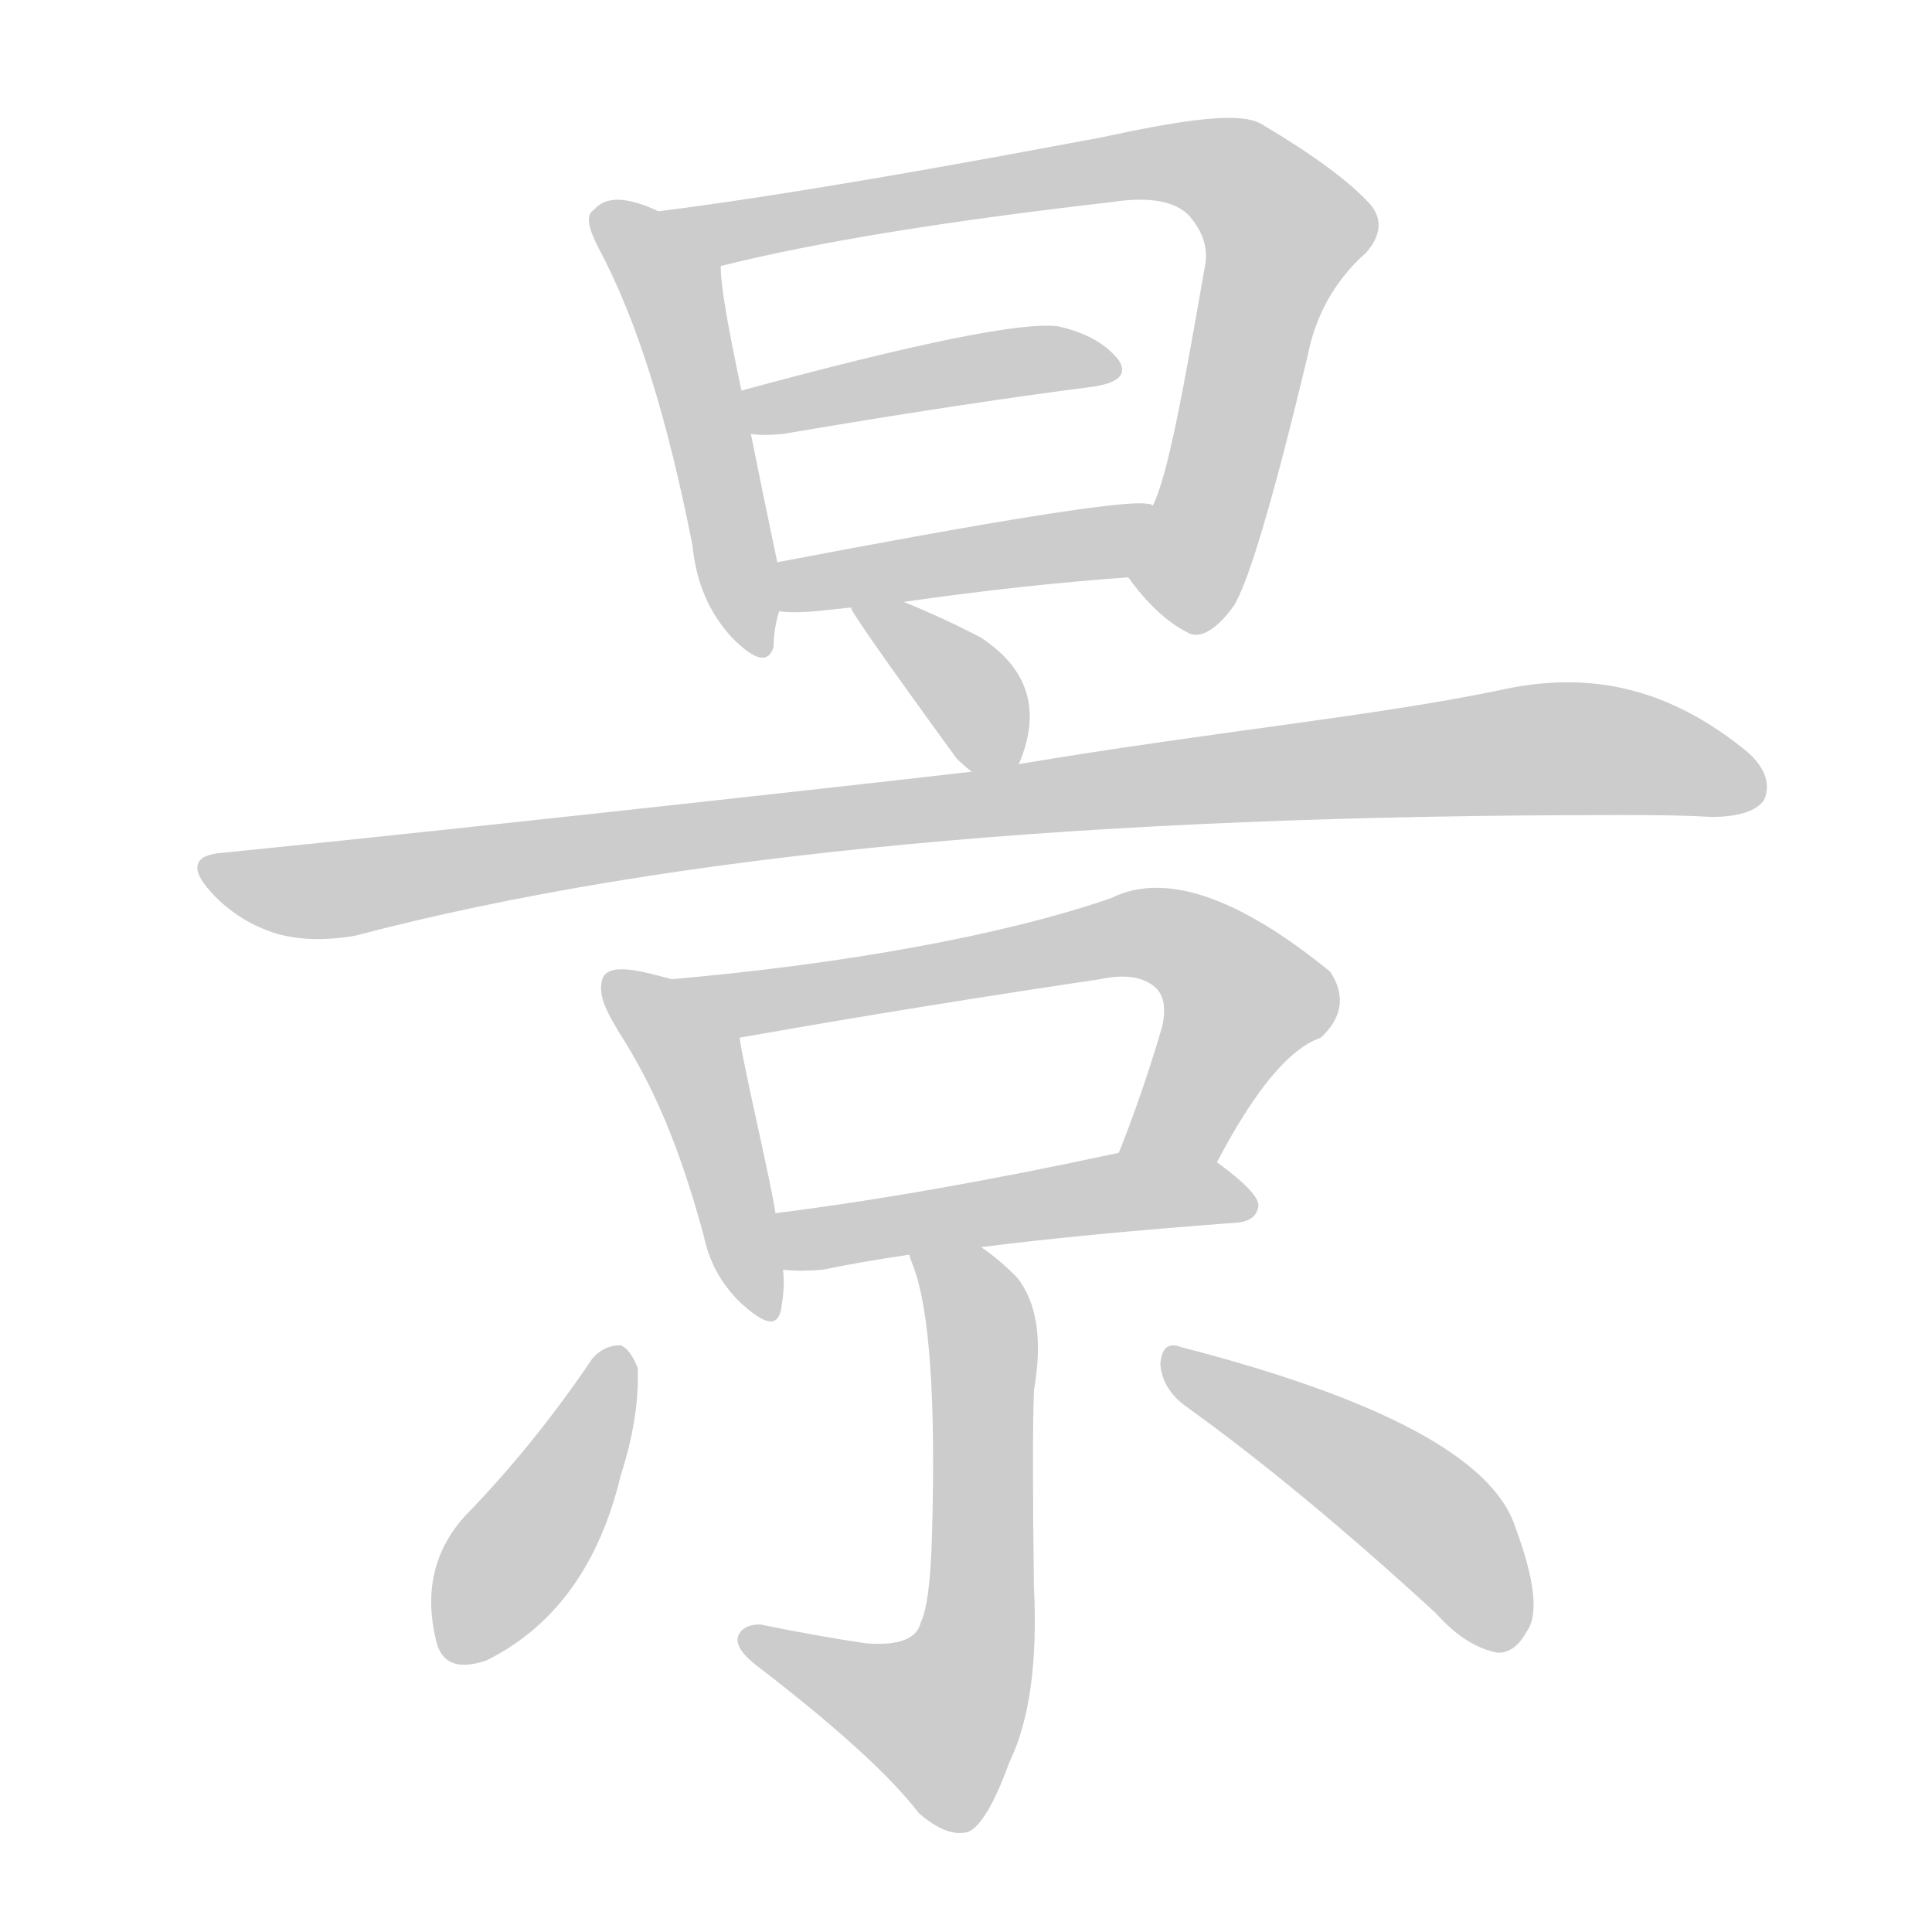 <!--
AnimCJK 2016-2018 Copyright Francois Mizessyn - https://github.com/parsimonhi/animCJK
Derived from:
    MakeMeAHanzi project - https://github.com/skishore/makemeahanzi
    Arphic PL KaitiM GB - https://apps.ubuntu.com/cat/applications/precise/fonts-arphic-gkai00mp/
    Arphic PL UKai - https://apps.ubuntu.com/cat/applications/fonts-arphic-ukai/
You can redistribute and/or modify this file under the terms of the Arphic Public License
as published by Arphic Technology Co., Ltd.
You should have received a copy of this license (the directory "APL") along with this file;
if not, see http://ftp.gnu.org/non-gnu/chinese-fonts-truetype/LICENSE.
-->
<svg id="z26223" class="acjk" version="1.1" viewBox="0 0 1024 1024" xmlns="http://www.w3.org/2000/svg" xmlns:xlink="http://www.w3.org/1999/xlink">
<style>
<![CDATA[
@keyframes z26223k {
	from {
		stroke:#ccc;
		stroke-dashoffset:3334;
	}
	1% {
		stroke:#c00;
		stroke-dashoffset:3334;
	}
	75% {
		stroke:#c00;
		stroke-dashoffset:0;
	}
	to {
		stroke:#000;
	}
}
#z26223 path[clip-path] {
	animation:z26223k 1s linear both;
	stroke-dasharray:3334;
	stroke-width:128;
	stroke-linecap:round;
	fill:none;
}
#z26223 path[clip-path="url(#z26223c1)"] {animation-delay:1s;}
#z26223 path[clip-path="url(#z26223c2)"] {animation-delay:2s;}
#z26223 path[clip-path="url(#z26223c3)"] {animation-delay:3s;}
#z26223 path[clip-path="url(#z26223c4)"] {animation-delay:4s;}
#z26223 path[clip-path="url(#z26223c5)"] {animation-delay:5s;}
#z26223 path[clip-path="url(#z26223c6)"] {animation-delay:6s;}
#z26223 path[clip-path="url(#z26223c7)"] {animation-delay:7s;}
#z26223 path[clip-path="url(#z26223c8)"] {animation-delay:8s;}
#z26223 path[clip-path="url(#z26223c9)"] {animation-delay:9s;}
#z26223 path[clip-path="url(#z26223c10)"] {animation-delay:10s;}
#z26223 path[clip-path="url(#z26223c11)"] {animation-delay:11s;}
#z26223 path[clip-path="url(#z26223c12)"] {animation-delay:12s;}
#z26223 path {fill:#ccc;}
]]>
</style>
<path id="z26223d1" d="M349 112C332 104 321 104 315 111C310 114 312 121 317 131C338 170 354 223 367 289C369 309 376 325 388 338C400 350 407 352 410 343C410 337 411 330 413 324C416 316 414 307 412 298C411 293 406 270 398 230C395 215 395 215 393 207C386 174 382 152 382 141C382 126 363 117 349 112Z"/>
<path id="z26223d2" d="M598 306C608 320 619 330 629 335C635 339 644 335 654 321C662 308 675 264 693 189C697 168 707 149 724 134C732 125 733 116 726 108C715 96 696 82 669 66C658 59 629 63 583 73C576 74 444 100 349 112C335 115 368 143 382 141C434 128 503 117 590 107C610 104 623 107 630 114C637 122 640 130 639 139C627 208 619 252 611 268C606 280 590 295 598 306Z"/>
<path id="z26223d3" d="M398 230Q405 231 415 230Q509 214 579 205Q600 202 593 191Q583 178 561 173Q533 169 393 207C385 209 390 230 398 230Z"/>
<path id="z26223d4" d="M479 319Q542 310 598 306C611 306 624 270 611 268Q610 267 608 267Q590 264 412 298C403 299 404 324 413 324Q420 325 432 324Q441 323 451 322C470 320 470 320 479 319Z"/>
<path id="z26223d5" d="M540 405Q558 363 520 338Q501 328 479 319C470 316 446 314 451 322Q451 325 507 402Q510 405 515 409C522 414 537 413 540 405Z"/>
<path id="z26223d6" d="M515 409C499 411 258 438 118 452C103 453 100 460 112 473C122 484 134 491 147 495C162 499 176 498 188 496C355 452 579 432 857 432C873 432 890 432 907 433C921 433 931 430 935 424C939 415 935 405 923 396C880 362 838 356 794 366C726 380 641 388 540 405C523 408 523 408 515 409Z"/>
<path id="z26223d7" d="M319 520C317 528 322 537 328 547C346 575 360 607 373 655C376 669 382 680 392 690C405 702 412 704 414 694C415 688 416 680 415 673C412 653 412 653 411 643C409 628 394 565 392 550C389 534 372 522 356 519C341 515 321 509 319 520Z"/>
<path id="z26223d8" d="M645 616C665 578 683 556 700 550C712 539 713 527 705 515C656 475 617 462 589 476C531 496 447 511 356 519C340 519 376 553 392 550C426 544 489 533 583 519C597 516 607 518 613 524C617 528 618 535 616 544C609 568 601 591 593 611C587 627 637 632 645 616Z"/>
<path id="z26223d9" d="M520 661Q575 654 656 648Q666 647 667 639Q667 632 645 616C630 607 610 608 593 611Q491 633 411 643C401 645 405 673 415 673Q424 674 436 673Q455 669 482 665C507 662 507 662 520 661Z"/>
<path id="z26223d10" d="M482 665Q482 666 484 671Q497 705 494 813Q493 850 488 860Q485 873 459 871Q432 867 403 861Q393 861 391 868Q390 874 400 882Q464 931 487 961Q502 974 513 971Q523 967 535 934Q551 901 548 841Q547 765 548 737Q555 697 539 677Q529 667 520 661C509 654 477 653 482 665Z"/>
<path id="z26223d11" d="M314 720Q283 766 246 804Q222 831 231 869Q235 888 258 880Q312 853 329 782Q339 751 338 725Q334 715 329 713Q320 713 314 720Z"/>
<path id="z26223d12" d="M628 745Q688 788 761 855Q777 873 794 876Q803 876 809 865Q819 852 803 809Q785 755 626 714Q616 710 615 723Q616 736 628 745Z"/>
<defs>
	<clipPath id="z26223c1"><use xlink:href="#z26223d1"></use></clipPath>
	<clipPath id="z26223c2"><use xlink:href="#z26223d2"></use></clipPath>
	<clipPath id="z26223c3"><use xlink:href="#z26223d3"></use></clipPath>
	<clipPath id="z26223c4"><use xlink:href="#z26223d4"></use></clipPath>
	<clipPath id="z26223c5"><use xlink:href="#z26223d5"></use></clipPath>
	<clipPath id="z26223c6"><use xlink:href="#z26223d6"></use></clipPath>
	<clipPath id="z26223c7"><use xlink:href="#z26223d7"></use></clipPath>
	<clipPath id="z26223c8"><use xlink:href="#z26223d8"></use></clipPath>
	<clipPath id="z26223c9"><use xlink:href="#z26223d9"></use></clipPath>
	<clipPath id="z26223c10"><use xlink:href="#z26223d10"></use></clipPath>
	<clipPath id="z26223c11"><use xlink:href="#z26223d11"></use></clipPath>
	<clipPath id="z26223c12"><use xlink:href="#z26223d12"></use></clipPath>
</defs>
<path pathLength="3333" clip-path="url(#z26223c1)" d="M321 115L358 159L397 344"/>
<path pathLength="3333" clip-path="url(#z26223c2)" d="M358 114L622 85L660 98L684 131L621 328"/>
<path pathLength="3333" clip-path="url(#z26223c3)" d="M401 213L589 193"/>
<path pathLength="3333" clip-path="url(#z26223c4)" d="M421 317L602 274"/>
<path pathLength="3333" clip-path="url(#z26223c5)" d="M461 325L535 399"/>
<path pathLength="3333" clip-path="url(#z26223c6)" d="M111 460L180 471L824 396L932 411"/>
<path pathLength="3333" clip-path="url(#z26223c7)" d="M329 522L369 566L406 695"/>
<path pathLength="3333" clip-path="url(#z26223c8)" d="M349 519L398 532L623 498L663 537L604 610"/>
<path pathLength="3333" clip-path="url(#z26223c9)" d="M417 646L661 640"/>
<path pathLength="3333" clip-path="url(#z26223c10)" d="M491 670L521 709L505 908L475 913L398 868"/>
<path pathLength="3333" clip-path="url(#z26223c11)" d="M327 721L237 873"/>
<path pathLength="3333" clip-path="url(#z26223c12)" d="M621 720L748 797L801 870"/>
</svg>